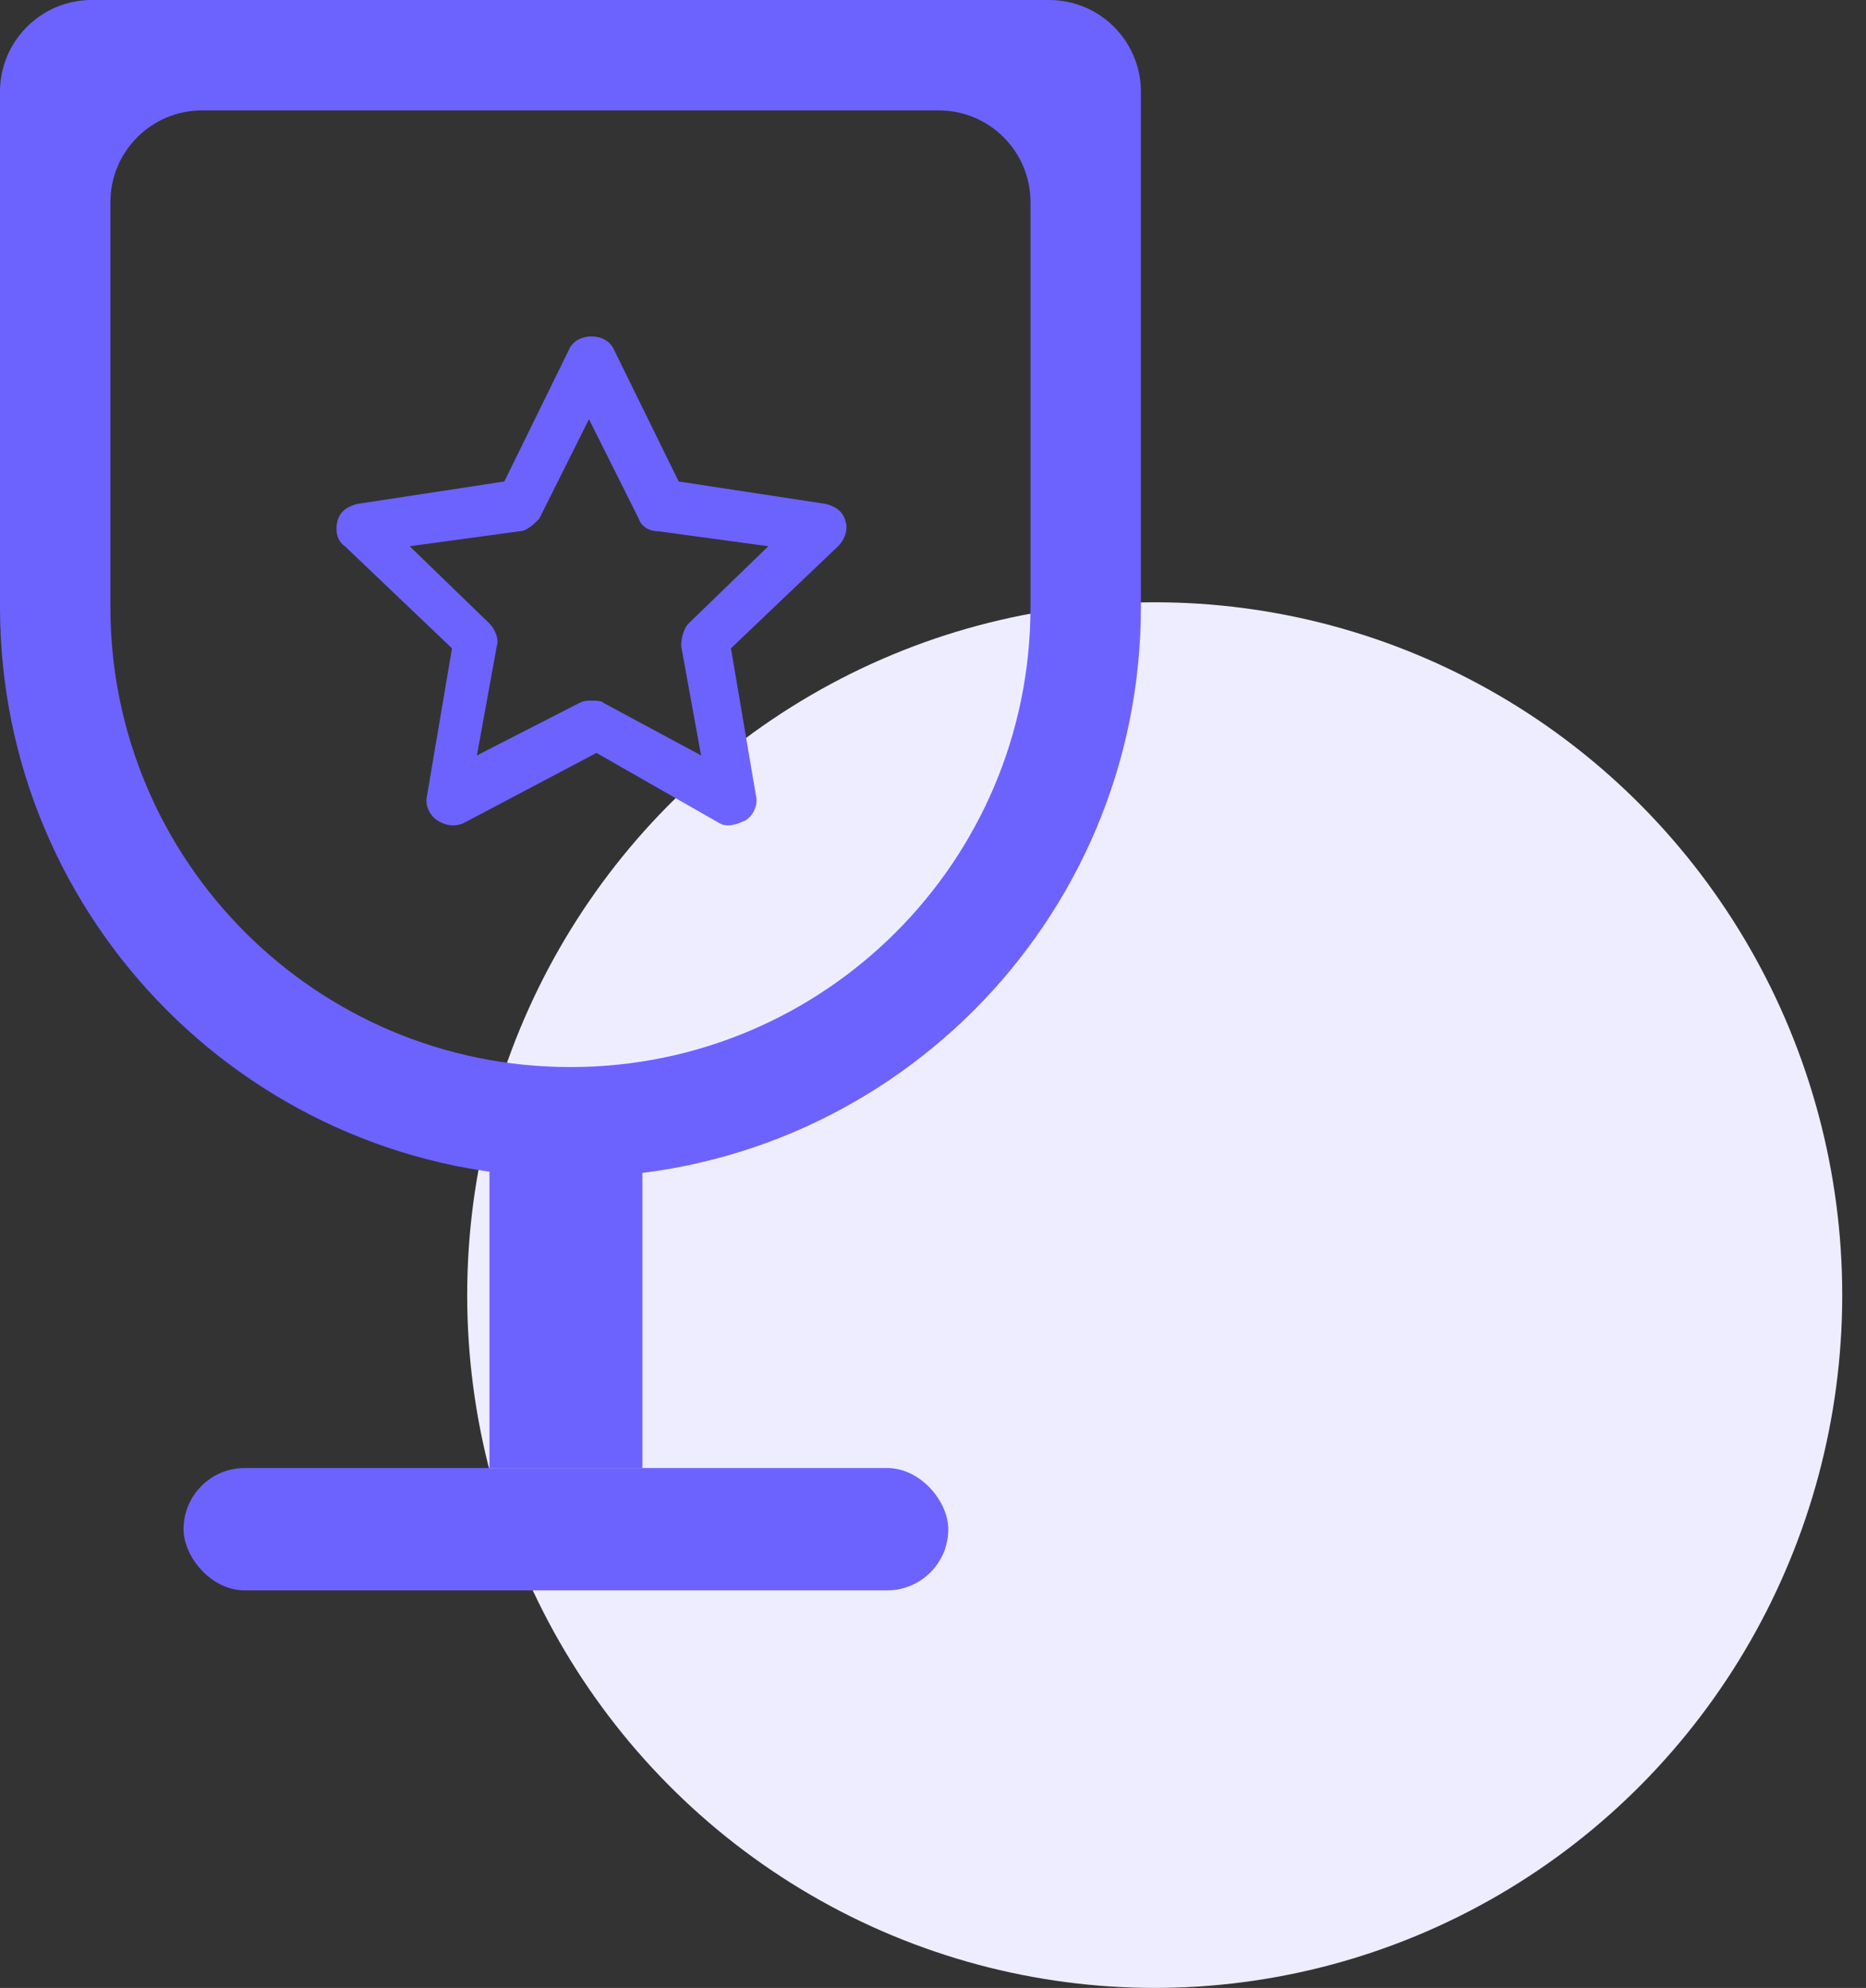 <svg width="61" height="65" viewBox="0 0 61 65" fill="none" xmlns="http://www.w3.org/2000/svg">
<rect x="0" y="0" width="61" height="65" fill="#333333" stroke="none"/>
<ellipse cx="37.748" cy="42.346" rx="22.475" ry="22.653" fill="#EEEDFF"/>
<path d="M23.488 26.898C23.733 27.061 24.058 26.98 24.384 26.817C24.628 26.654 24.791 26.328 24.71 26.002L23.895 21.198L27.397 17.86C27.641 17.616 27.722 17.29 27.641 17.046C27.56 16.72 27.315 16.557 26.99 16.476L22.186 15.743L20.069 11.428C19.824 10.857 18.847 10.857 18.603 11.428L16.486 15.743L11.682 16.476C11.356 16.557 11.112 16.72 11.03 17.046C10.949 17.372 11.03 17.697 11.275 17.86L14.776 21.198L13.962 26.002C13.88 26.328 14.043 26.654 14.287 26.817C14.532 26.98 14.857 27.061 15.183 26.898L19.499 24.618L23.488 26.898ZM18.929 22.99L15.59 24.7L16.242 21.117C16.323 20.873 16.16 20.547 15.997 20.384L13.392 17.86L16.974 17.372C17.219 17.372 17.463 17.127 17.626 16.964L19.254 13.707L20.883 16.964C20.964 17.209 21.208 17.372 21.534 17.372L25.117 17.86L22.511 20.384C22.348 20.547 22.267 20.873 22.267 21.117L22.918 24.7L19.743 22.99C19.661 22.908 19.498 22.908 19.335 22.908C19.173 22.908 19.092 22.908 18.929 22.99Z" fill="#6C63FF"/>
<rect x="6" y="48" width="25" height="4" rx="2" fill="#6C63FF"/>
<path d="M16 38C16 36.895 16.895 36 18 36H19C20.105 36 21 36.895 21 38V48H16V38Z" fill="#6C63FF"/>
<path fill-rule="evenodd" clip-rule="evenodd" d="M3 0C1.343 0 0 1.343 0 3V19.851C0 30.15 8.349 38.499 18.648 38.499C28.947 38.499 37.296 30.15 37.296 19.851V3C37.296 1.343 35.953 0 34.296 0H3ZM6.609 3.609C4.952 3.609 3.609 4.952 3.609 6.609V19.851C3.609 28.157 10.342 34.89 18.648 34.89C26.954 34.89 33.687 28.157 33.687 19.851V6.609C33.687 4.952 32.344 3.609 30.687 3.609H6.609Z" fill="#6C63FF"/>
</svg>
